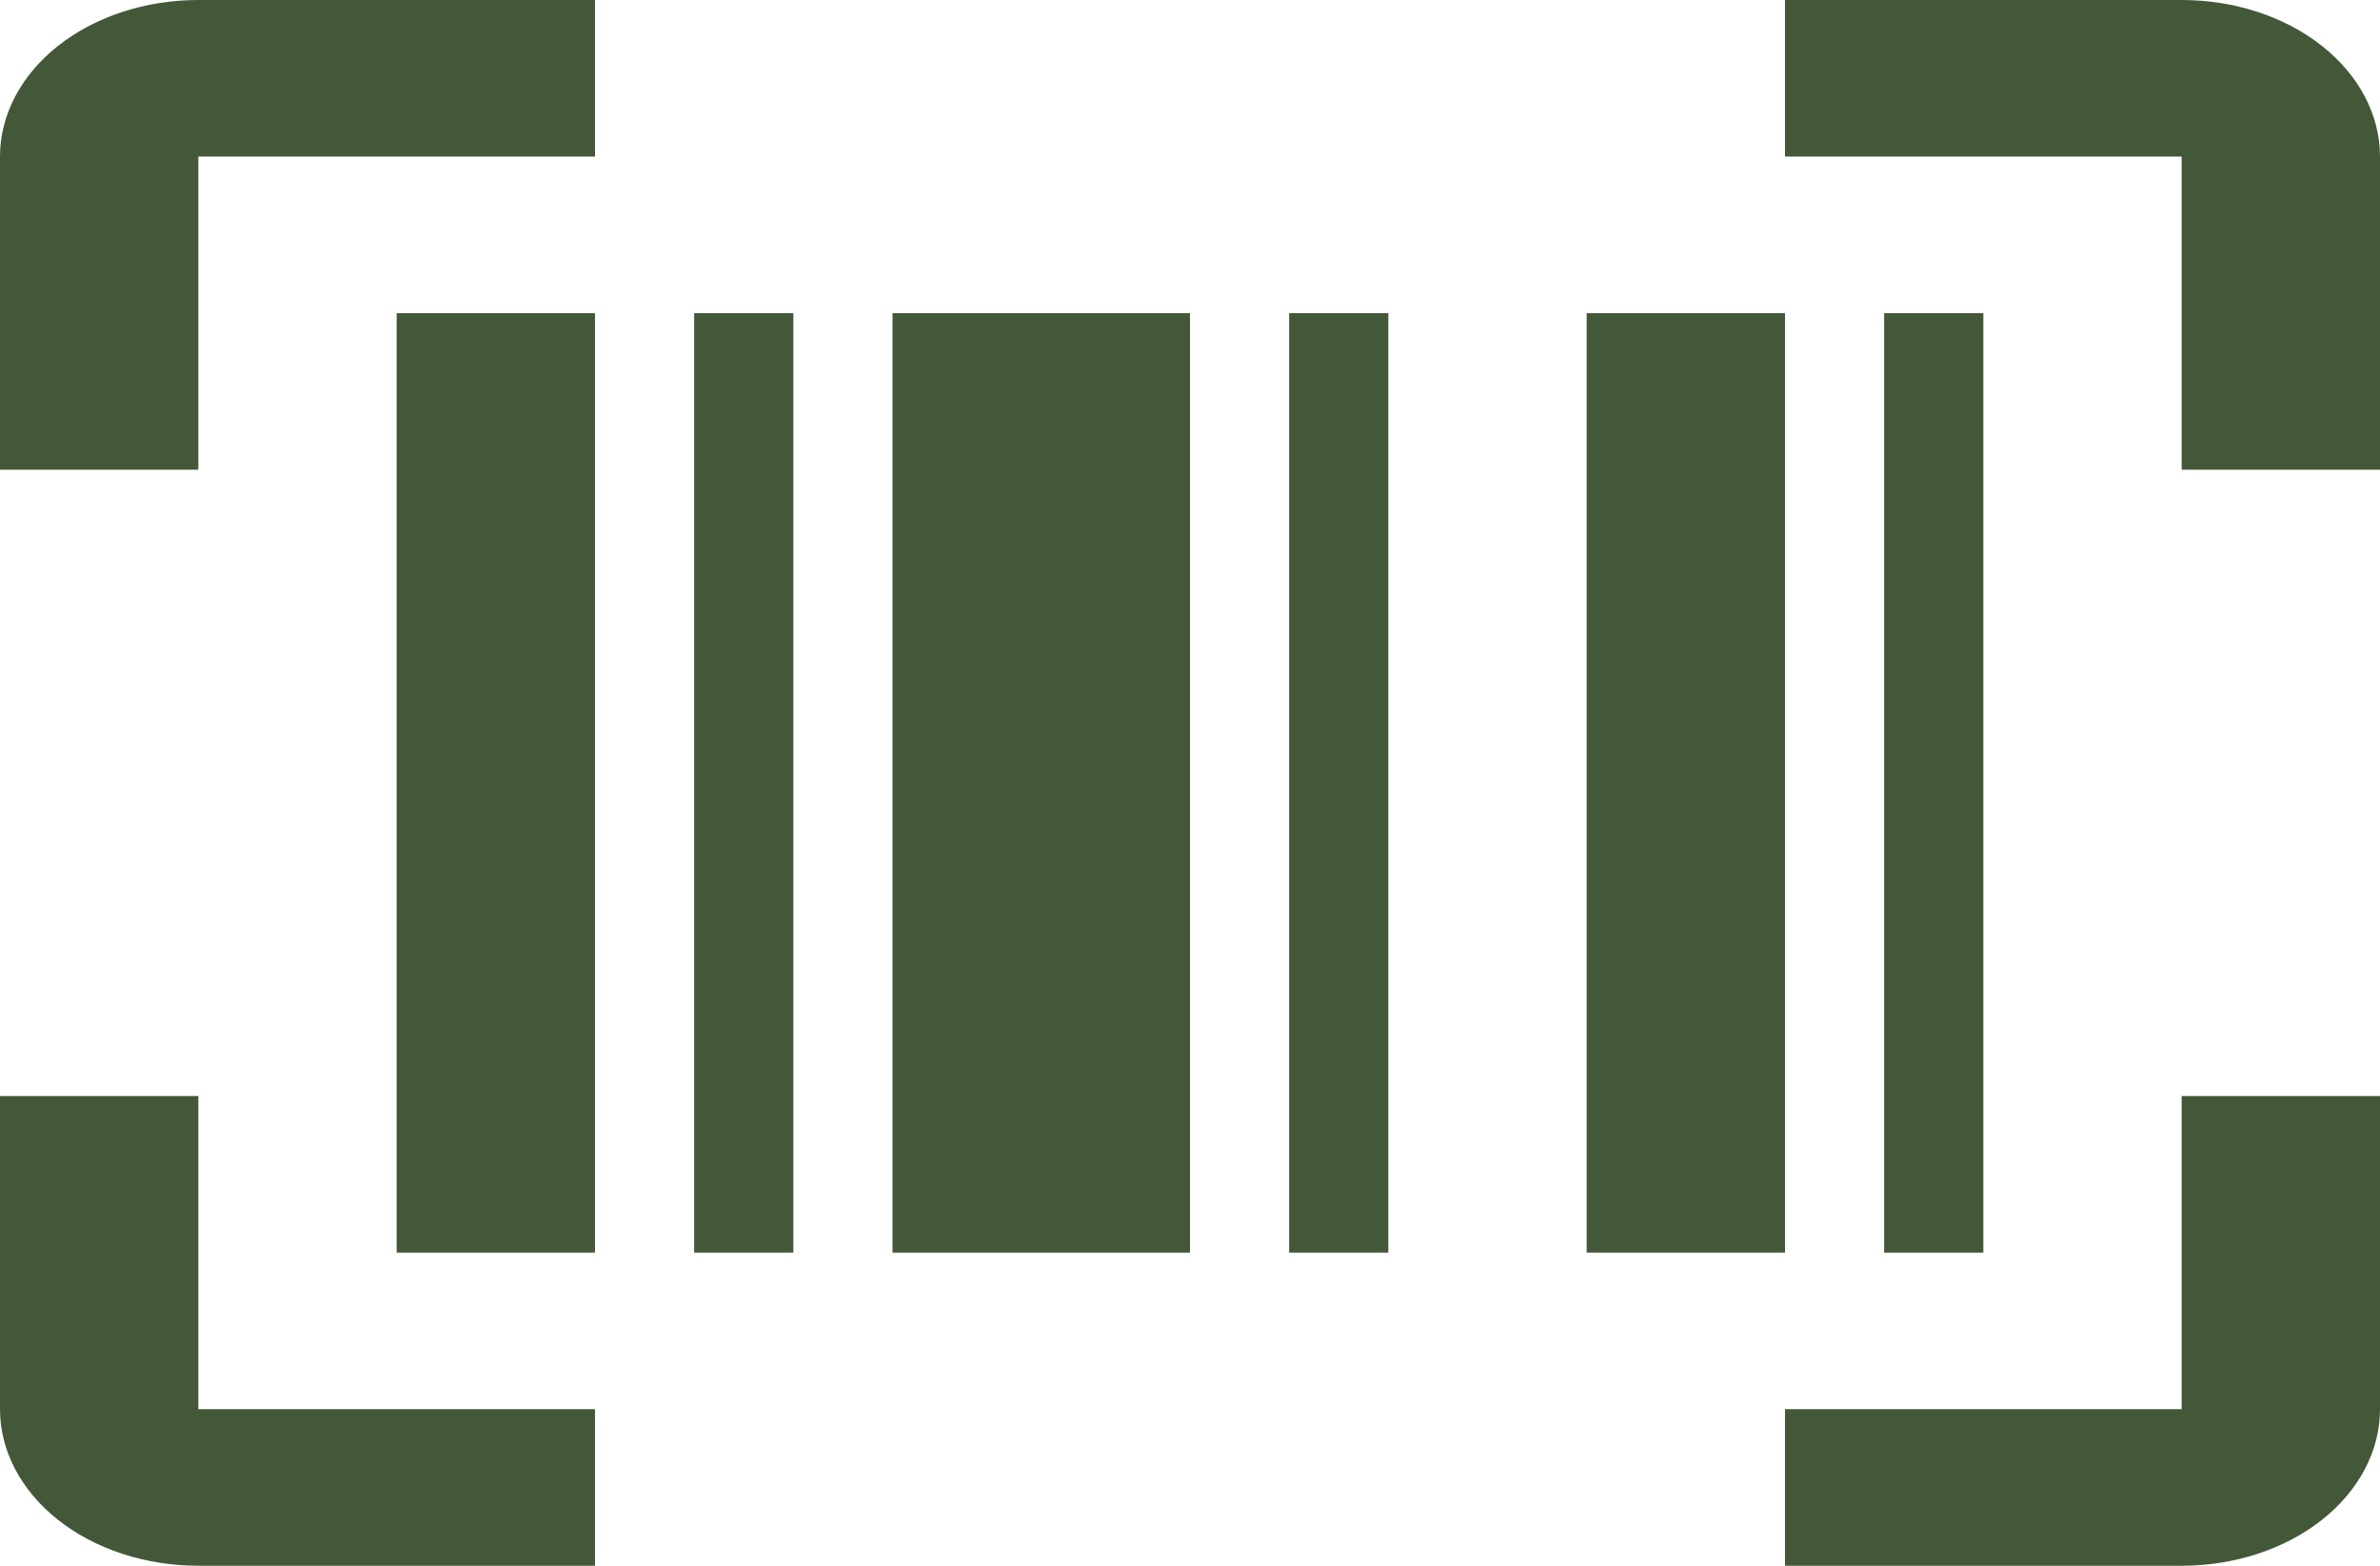 <svg width="38" height="25" viewBox="0 0 38 25" fill="none" xmlns="http://www.w3.org/2000/svg">
<path d="M6.333 5H9.5V20H6.333V5ZM11.083 5H12.667V20H11.083V5ZM14.25 5H19V20H14.25V5ZM20.583 5H22.167V20H20.583V5ZM25.333 5H28.5V20H25.333V5ZM30.083 5H31.667V20H30.083V5ZM3.167 2.5V7.5H0V2.5C0 1.837 0.334 1.201 0.927 0.732C1.521 0.263 2.327 0 3.167 0H9.5V2.5H3.167ZM34.833 0C35.673 0 36.479 0.263 37.072 0.732C37.666 1.201 38 1.837 38 2.5V7.5H34.833V2.5H28.5V0H34.833ZM3.167 17.5V22.5H9.5V25H3.167C2.327 25 1.521 24.737 0.927 24.268C0.334 23.799 0 23.163 0 22.5V17.5H3.167ZM34.833 22.5V17.5H38V22.5C38 23.163 37.666 23.799 37.072 24.268C36.479 24.737 35.673 25 34.833 25H28.5V22.5H34.833Z" fill="#435739"/>
</svg>
